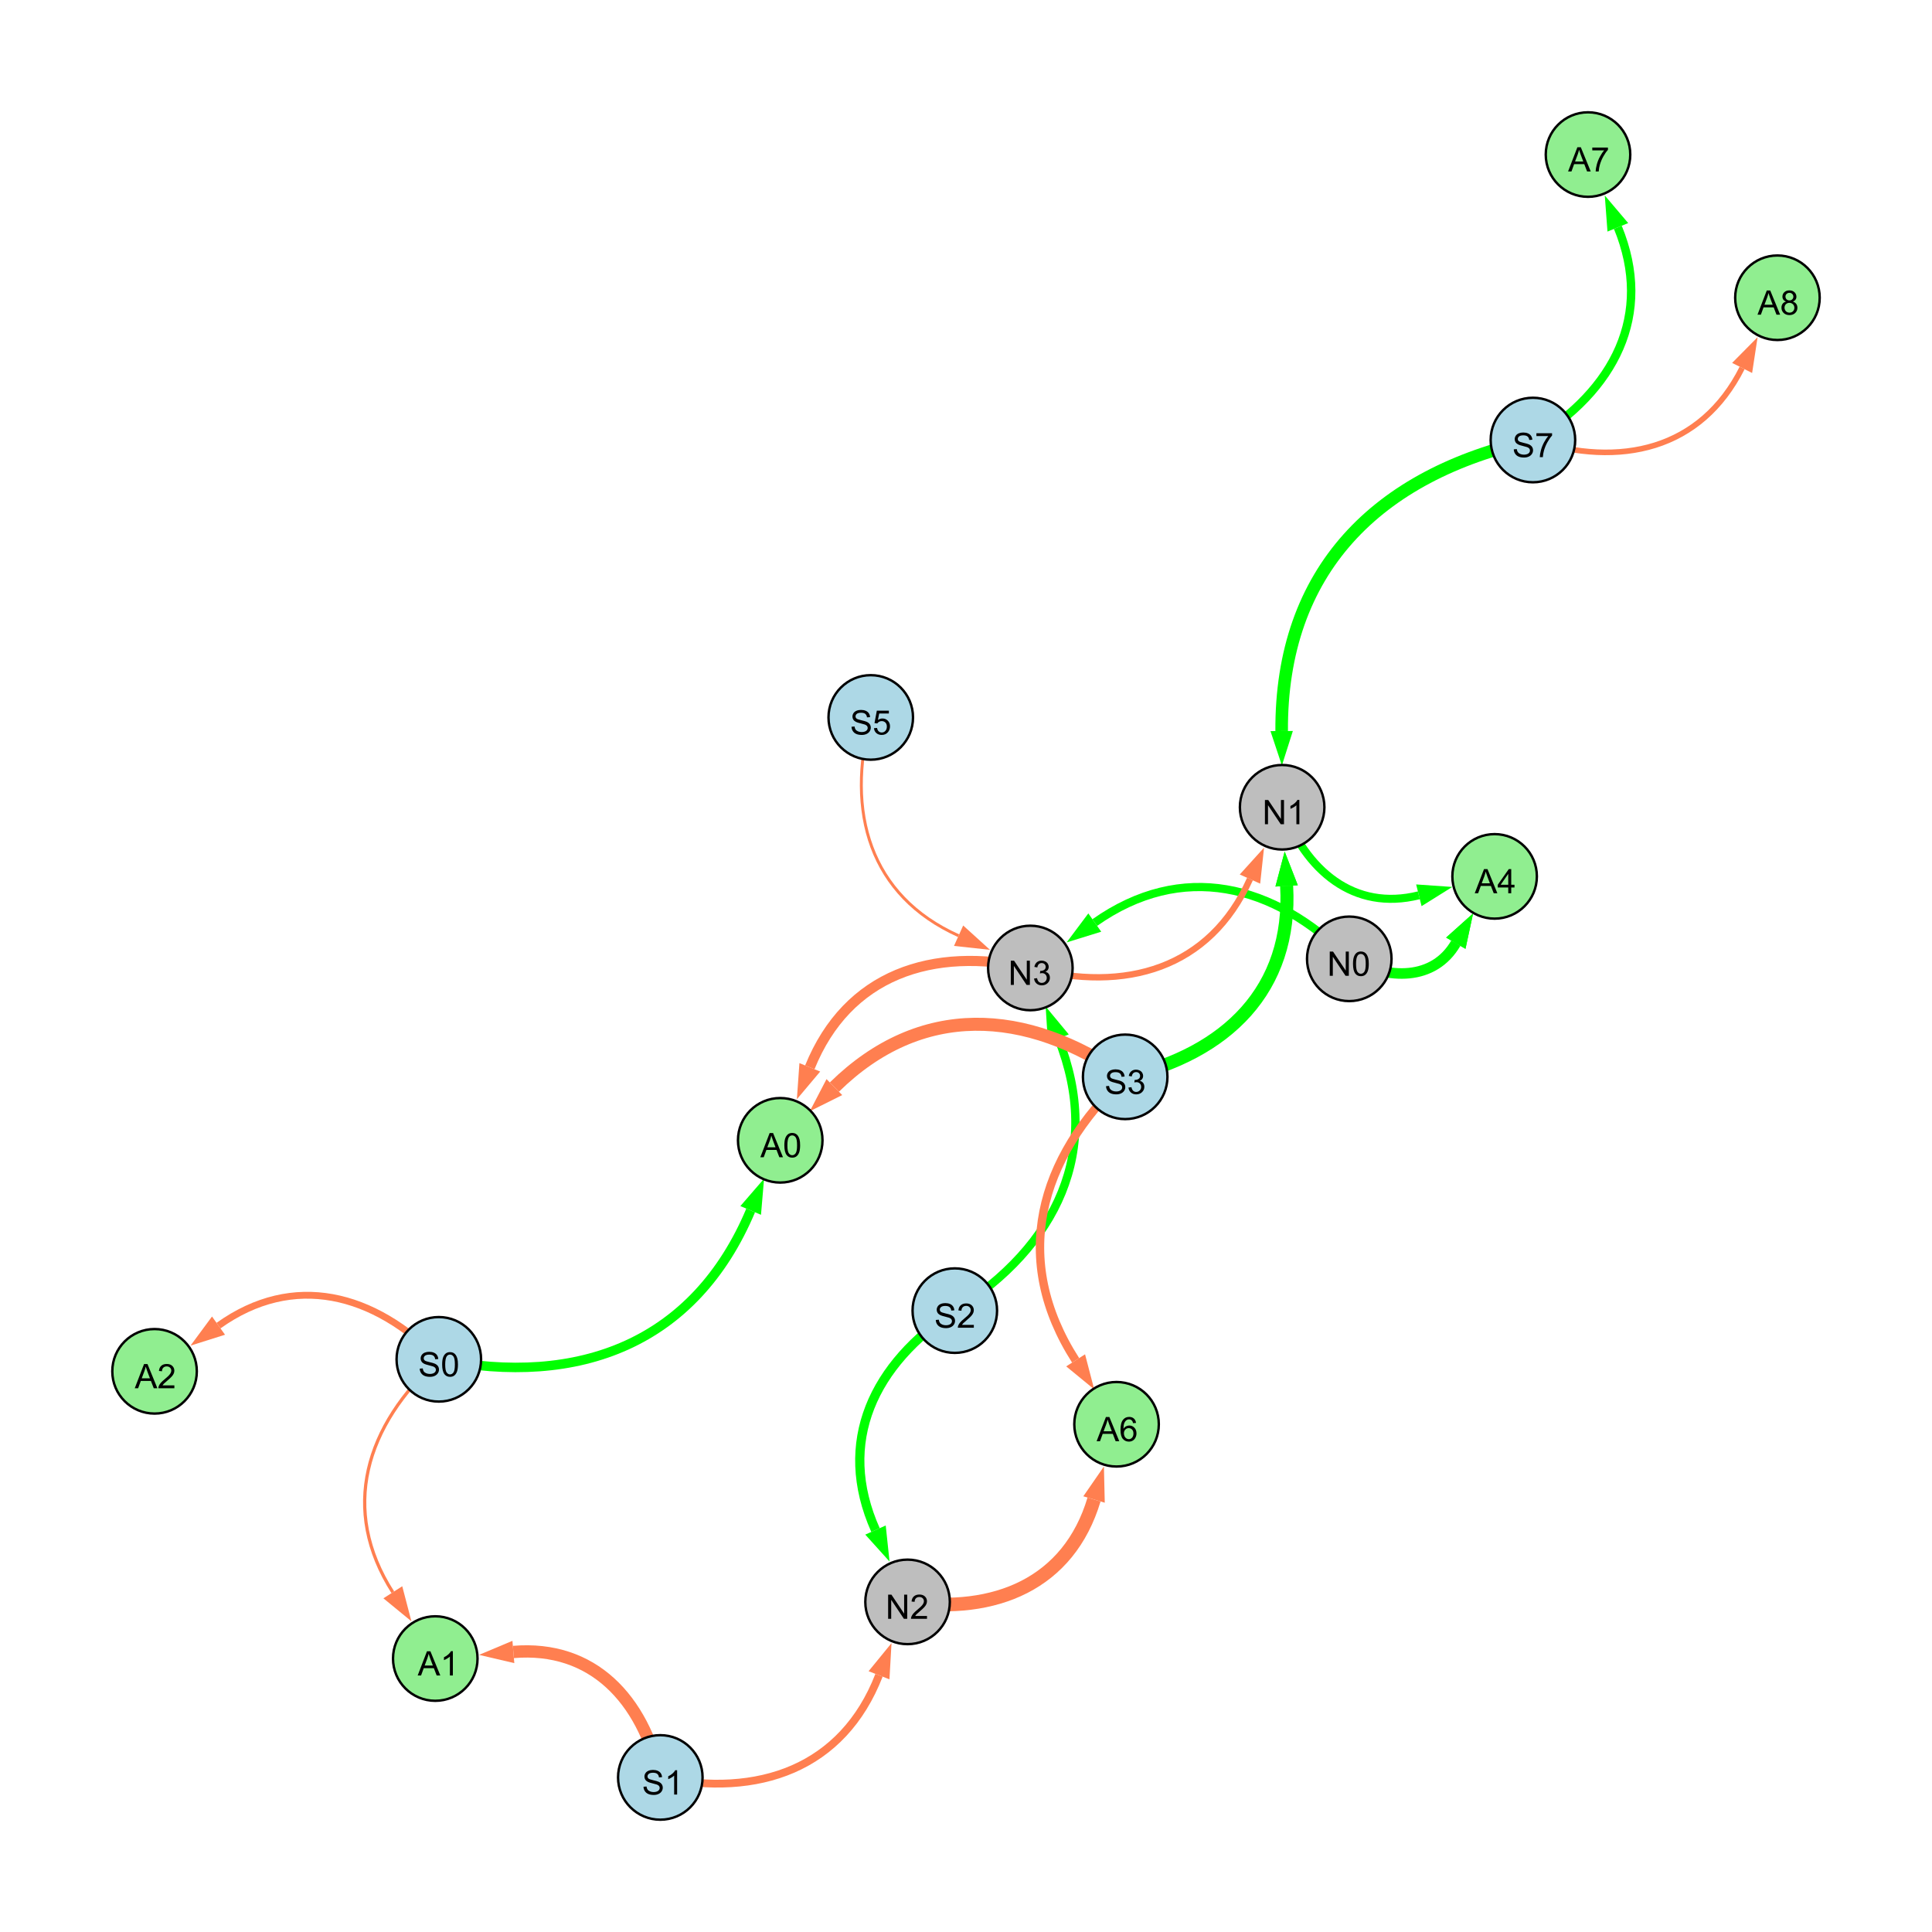 <?xml version="1.0" encoding="UTF-8"?>
<svg xmlns="http://www.w3.org/2000/svg" xmlns:xlink="http://www.w3.org/1999/xlink" width="800" height="800" viewBox="0 0 800 800">
<defs>
<g>
<g id="glyph-0-0">
<path d="M 0.629 -3.219 L 1.879 -3.328 C 1.938 -2.828 2.078 -2.418 2.293 -2.094 C 2.512 -1.773 2.848 -1.516 3.301 -1.316 C 3.758 -1.117 4.27 -1.02 4.84 -1.02 C 5.344 -1.02 5.793 -1.094 6.18 -1.242 C 6.566 -1.395 6.855 -1.602 7.043 -1.863 C 7.234 -2.125 7.328 -2.41 7.328 -2.719 C 7.328 -3.035 7.238 -3.309 7.055 -3.543 C 6.871 -3.777 6.57 -3.977 6.152 -4.137 C 5.883 -4.242 5.289 -4.402 4.367 -4.625 C 3.449 -4.844 2.805 -5.055 2.434 -5.25 C 1.953 -5.5 1.598 -5.812 1.363 -6.184 C 1.129 -6.555 1.012 -6.969 1.012 -7.43 C 1.012 -7.938 1.156 -8.41 1.441 -8.848 C 1.73 -9.289 2.148 -9.621 2.699 -9.852 C 3.25 -10.078 3.863 -10.191 4.539 -10.191 C 5.281 -10.191 5.938 -10.074 6.504 -9.832 C 7.07 -9.594 7.508 -9.242 7.812 -8.777 C 8.117 -8.312 8.281 -7.785 8.305 -7.199 L 7.035 -7.102 C 6.965 -7.734 6.734 -8.215 6.34 -8.539 C 5.945 -8.863 5.363 -9.023 4.594 -9.023 C 3.793 -9.023 3.207 -8.875 2.84 -8.582 C 2.473 -8.289 2.289 -7.934 2.289 -7.52 C 2.289 -7.16 2.422 -6.863 2.68 -6.633 C 2.934 -6.398 3.602 -6.16 4.68 -5.918 C 5.758 -5.672 6.496 -5.461 6.898 -5.277 C 7.48 -5.008 7.91 -4.668 8.188 -4.254 C 8.469 -3.844 8.605 -3.367 8.605 -2.828 C 8.605 -2.297 8.453 -1.793 8.148 -1.324 C 7.844 -0.852 7.406 -0.484 6.832 -0.223 C 6.262 0.039 5.617 0.172 4.902 0.172 C 3.996 0.172 3.234 0.039 2.621 -0.227 C 2.008 -0.488 1.527 -0.887 1.18 -1.418 C 0.832 -1.949 0.648 -2.551 0.629 -3.219 Z M 0.629 -3.219 "/>
</g>
<g id="glyph-0-1">
<path d="M 7.047 -1.184 L 7.047 0 L 0.422 0 C 0.414 -0.297 0.461 -0.582 0.566 -0.855 C 0.734 -1.305 1.008 -1.75 1.379 -2.188 C 1.75 -2.625 2.285 -3.133 2.988 -3.703 C 4.078 -4.598 4.812 -5.305 5.195 -5.828 C 5.578 -6.348 5.77 -6.844 5.77 -7.309 C 5.77 -7.797 5.594 -8.207 5.246 -8.543 C 4.898 -8.875 4.445 -9.043 3.883 -9.043 C 3.289 -9.043 2.816 -8.867 2.461 -8.512 C 2.105 -8.156 1.926 -7.664 1.922 -7.035 L 0.656 -7.164 C 0.742 -8.109 1.07 -8.828 1.633 -9.32 C 2.199 -9.816 2.957 -10.062 3.91 -10.062 C 4.871 -10.062 5.633 -9.797 6.195 -9.262 C 6.754 -8.73 7.035 -8.07 7.035 -7.281 C 7.035 -6.879 6.953 -6.484 6.789 -6.098 C 6.625 -5.711 6.352 -5.301 5.973 -4.875 C 5.59 -4.445 4.957 -3.859 4.074 -3.109 C 3.336 -2.492 2.863 -2.07 2.652 -1.848 C 2.441 -1.629 2.27 -1.406 2.133 -1.184 Z M 7.047 -1.184 "/>
</g>
<g id="glyph-0-2">
<path d="M 1.066 0 L 1.066 -10.023 L 2.426 -10.023 L 7.691 -2.152 L 7.691 -10.023 L 8.961 -10.023 L 8.961 0 L 7.602 0 L 2.336 -7.875 L 2.336 0 Z M 1.066 0 "/>
</g>
<g id="glyph-0-3">
<path d="M 0.586 -2.645 L 1.82 -2.809 C 1.961 -2.113 2.199 -1.609 2.539 -1.301 C 2.879 -0.996 3.293 -0.84 3.781 -0.84 C 4.359 -0.84 4.848 -1.043 5.246 -1.441 C 5.645 -1.844 5.844 -2.34 5.844 -2.934 C 5.844 -3.496 5.66 -3.965 5.289 -4.332 C 4.922 -4.699 4.453 -4.883 3.883 -4.883 C 3.648 -4.883 3.359 -4.836 3.016 -4.742 L 3.152 -5.824 C 3.234 -5.816 3.301 -5.812 3.352 -5.812 C 3.875 -5.812 4.344 -5.945 4.766 -6.219 C 5.184 -6.492 5.395 -6.914 5.395 -7.484 C 5.395 -7.938 5.242 -8.309 4.938 -8.605 C 4.629 -8.902 4.234 -9.051 3.754 -9.051 C 3.273 -9.051 2.875 -8.898 2.555 -8.602 C 2.238 -8.297 2.031 -7.848 1.941 -7.246 L 0.711 -7.465 C 0.859 -8.289 1.203 -8.93 1.734 -9.383 C 2.27 -9.836 2.934 -10.062 3.727 -10.062 C 4.273 -10.062 4.777 -9.945 5.234 -9.711 C 5.695 -9.477 6.047 -9.156 6.293 -8.75 C 6.535 -8.344 6.656 -7.914 6.656 -7.457 C 6.656 -7.023 6.543 -6.629 6.309 -6.273 C 6.078 -5.918 5.734 -5.637 5.277 -5.43 C 5.871 -5.289 6.328 -5.008 6.656 -4.578 C 6.984 -4.145 7.148 -3.605 7.148 -2.961 C 7.148 -2.086 6.832 -1.344 6.195 -0.734 C 5.555 -0.125 4.75 0.18 3.773 0.18 C 2.895 0.18 2.164 -0.086 1.582 -0.609 C 1 -1.133 0.672 -1.812 0.586 -2.645 Z M 0.586 -2.645 "/>
</g>
<g id="glyph-0-4">
<path d="M 5.215 0 L 3.984 0 L 3.984 -7.84 C 3.688 -7.559 3.301 -7.277 2.82 -6.992 C 2.34 -6.711 1.906 -6.5 1.523 -6.359 L 1.523 -7.547 C 2.211 -7.871 2.812 -8.262 3.328 -8.723 C 3.844 -9.184 4.207 -9.629 4.422 -10.062 L 5.215 -10.062 Z M 5.215 0 "/>
</g>
<g id="glyph-0-5">
<path d="M 0.582 -4.941 C 0.582 -6.129 0.703 -7.082 0.945 -7.805 C 1.191 -8.527 1.555 -9.082 2.035 -9.477 C 2.516 -9.867 3.121 -10.062 3.848 -10.062 C 4.387 -10.062 4.859 -9.953 5.266 -9.738 C 5.668 -9.52 6.004 -9.211 6.27 -8.801 C 6.531 -8.395 6.738 -7.898 6.891 -7.312 C 7.039 -6.727 7.117 -5.938 7.117 -4.941 C 7.117 -3.766 6.996 -2.816 6.754 -2.094 C 6.512 -1.371 6.152 -0.816 5.672 -0.422 C 5.191 -0.027 4.582 0.172 3.848 0.172 C 2.883 0.172 2.125 -0.176 1.57 -0.867 C 0.91 -1.703 0.582 -3.059 0.582 -4.941 M 1.844 -4.941 C 1.844 -3.297 2.039 -2.203 2.422 -1.656 C 2.809 -1.113 3.285 -0.84 3.848 -0.84 C 4.414 -0.84 4.891 -1.113 5.273 -1.66 C 5.66 -2.207 5.852 -3.301 5.852 -4.941 C 5.852 -6.594 5.66 -7.688 5.273 -8.23 C 4.891 -8.773 4.41 -9.043 3.836 -9.043 C 3.27 -9.043 2.82 -8.805 2.48 -8.328 C 2.059 -7.715 1.844 -6.586 1.844 -4.941 Z M 1.844 -4.941 "/>
</g>
<g id="glyph-0-6">
<path d="M 0.664 -8.711 L 0.664 -9.891 L 7.148 -9.891 L 7.148 -8.934 C 6.512 -8.254 5.879 -7.352 5.254 -6.227 C 4.625 -5.102 4.141 -3.945 3.801 -2.754 C 3.555 -1.918 3.398 -0.996 3.328 0 L 2.062 0 C 2.078 -0.789 2.234 -1.742 2.531 -2.859 C 2.824 -3.973 3.25 -5.051 3.805 -6.086 C 4.359 -7.125 4.945 -8 5.57 -8.711 Z M 0.664 -8.711 "/>
</g>
<g id="glyph-0-7">
<path d="M 0.582 -2.625 L 1.875 -2.734 C 1.969 -2.105 2.191 -1.633 2.539 -1.316 C 2.887 -1 3.309 -0.84 3.801 -0.84 C 4.395 -0.84 4.895 -1.062 5.305 -1.512 C 5.715 -1.957 5.922 -2.551 5.922 -3.289 C 5.922 -3.988 5.723 -4.543 5.328 -4.949 C 4.934 -5.355 4.418 -5.559 3.781 -5.559 C 3.383 -5.559 3.027 -5.469 2.707 -5.289 C 2.387 -5.109 2.137 -4.875 1.953 -4.586 L 0.801 -4.738 L 1.77 -9.883 L 6.754 -9.883 L 6.754 -8.711 L 2.754 -8.711 L 2.215 -6.016 C 2.816 -6.434 3.449 -6.645 4.109 -6.645 C 4.984 -6.645 5.723 -6.34 6.324 -5.734 C 6.926 -5.129 7.227 -4.352 7.227 -3.398 C 7.227 -2.492 6.961 -1.707 6.434 -1.047 C 5.789 -0.234 4.914 0.172 3.801 0.172 C 2.891 0.172 2.145 -0.086 1.57 -0.594 C 0.992 -1.105 0.664 -1.781 0.582 -2.625 Z M 0.582 -2.625 "/>
</g>
<g id="glyph-0-8">
<path d="M -0.02 0 L 3.828 -10.023 L 5.258 -10.023 L 9.359 0 L 7.848 0 L 6.68 -3.035 L 2.488 -3.035 L 1.387 0 L -0.02 0 M 2.871 -4.117 L 6.27 -4.117 L 5.223 -6.891 C 4.902 -7.734 4.668 -8.426 4.512 -8.969 C 4.383 -8.328 4.203 -7.688 3.973 -7.055 Z M 2.871 -4.117 "/>
</g>
<g id="glyph-0-9">
<path d="M 4.523 0 L 4.523 -2.398 L 0.18 -2.398 L 0.18 -3.527 L 4.75 -10.023 L 5.758 -10.023 L 5.758 -3.527 L 7.109 -3.527 L 7.109 -2.398 L 5.758 -2.398 L 5.758 0 L 4.523 0 M 4.523 -3.527 L 4.523 -8.047 L 1.387 -3.527 Z M 4.523 -3.527 "/>
</g>
<g id="glyph-0-10">
<path d="M 6.965 -7.566 L 5.742 -7.473 C 5.633 -7.953 5.477 -8.305 5.277 -8.523 C 4.945 -8.875 4.535 -9.051 4.047 -9.051 C 3.656 -9.051 3.312 -8.941 3.016 -8.723 C 2.629 -8.441 2.32 -8.027 2.098 -7.484 C 1.875 -6.941 1.758 -6.172 1.75 -5.168 C 2.047 -5.617 2.41 -5.953 2.836 -6.172 C 3.266 -6.391 3.715 -6.5 4.184 -6.5 C 5.004 -6.5 5.703 -6.199 6.277 -5.594 C 6.855 -4.992 7.145 -4.211 7.145 -3.254 C 7.145 -2.625 7.008 -2.039 6.738 -1.5 C 6.465 -0.961 6.094 -0.547 5.617 -0.258 C 5.145 0.027 4.609 0.172 4.008 0.172 C 2.98 0.172 2.145 -0.207 1.496 -0.961 C 0.852 -1.715 0.527 -2.957 0.527 -4.688 C 0.527 -6.625 0.883 -8.035 1.602 -8.914 C 2.223 -9.68 3.066 -10.062 4.121 -10.062 C 4.91 -10.062 5.555 -9.84 6.059 -9.398 C 6.562 -8.957 6.867 -8.348 6.965 -7.566 M 1.941 -3.246 C 1.941 -2.824 2.031 -2.418 2.211 -2.031 C 2.391 -1.645 2.645 -1.348 2.969 -1.145 C 3.289 -0.941 3.629 -0.84 3.984 -0.84 C 4.504 -0.84 4.953 -1.051 5.324 -1.469 C 5.699 -1.891 5.887 -2.457 5.887 -3.18 C 5.887 -3.871 5.699 -4.418 5.332 -4.816 C 4.961 -5.215 4.5 -5.414 3.938 -5.414 C 3.383 -5.414 2.91 -5.215 2.523 -4.816 C 2.137 -4.418 1.941 -3.895 1.941 -3.246 Z M 1.941 -3.246 "/>
</g>
<g id="glyph-0-11">
<path d="M 2.477 -5.434 C 1.965 -5.621 1.586 -5.887 1.34 -6.234 C 1.094 -6.582 0.969 -6.996 0.969 -7.477 C 0.969 -8.207 1.234 -8.82 1.758 -9.316 C 2.281 -9.812 2.977 -10.062 3.848 -10.062 C 4.723 -10.062 5.43 -9.809 5.961 -9.301 C 6.492 -8.793 6.762 -8.172 6.762 -7.445 C 6.762 -6.98 6.641 -6.574 6.395 -6.23 C 6.152 -5.887 5.781 -5.621 5.285 -5.434 C 5.898 -5.234 6.367 -4.91 6.688 -4.465 C 7.012 -4.016 7.172 -3.484 7.172 -2.863 C 7.172 -2.008 6.867 -1.289 6.262 -0.703 C 5.656 -0.121 4.859 0.172 3.867 0.172 C 2.879 0.172 2.082 -0.121 1.477 -0.707 C 0.871 -1.293 0.566 -2.023 0.566 -2.898 C 0.566 -3.551 0.734 -4.098 1.062 -4.535 C 1.395 -4.977 1.863 -5.273 2.477 -5.434 M 2.227 -7.52 C 2.227 -7.047 2.383 -6.656 2.688 -6.359 C 2.992 -6.055 3.387 -5.906 3.875 -5.906 C 4.352 -5.906 4.738 -6.055 5.043 -6.355 C 5.344 -6.652 5.496 -7.02 5.496 -7.453 C 5.496 -7.902 5.34 -8.281 5.027 -8.59 C 4.715 -8.898 4.328 -9.051 3.863 -9.051 C 3.395 -9.051 3.004 -8.898 2.695 -8.602 C 2.383 -8.297 2.227 -7.938 2.227 -7.52 M 1.832 -2.891 C 1.832 -2.539 1.914 -2.203 2.082 -1.875 C 2.246 -1.547 2.496 -1.289 2.824 -1.109 C 3.152 -0.93 3.504 -0.84 3.883 -0.84 C 4.469 -0.84 4.957 -1.031 5.34 -1.406 C 5.723 -1.785 5.914 -2.266 5.914 -2.852 C 5.914 -3.441 5.715 -3.934 5.32 -4.32 C 4.926 -4.707 4.434 -4.902 3.844 -4.902 C 3.262 -4.902 2.785 -4.711 2.402 -4.328 C 2.023 -3.945 1.832 -3.465 1.832 -2.891 Z M 1.832 -2.891 "/>
</g>
</g>
</defs>
<rect x="-80" y="-80" width="960" height="960" fill="rgb(100%, 100%, 100%)" fill-opacity="1"/>
<path fill="none" stroke-width="3.819" stroke-linecap="butt" stroke-linejoin="miter" stroke="rgb(0%, 100%, 0%)" stroke-opacity="1" stroke-miterlimit="10" d="M 395.367 542.703 C 361.707 564.777 346.242 597.078 362.527 633.559 "/>
<path fill-rule="nonzero" fill="rgb(0%, 100%, 0%)" fill-opacity="1" d="M 368.34 646.586 L 358.293 635.449 L 366.758 631.668 L 368.34 646.586 "/>
<path fill="none" stroke-width="3.452" stroke-linecap="butt" stroke-linejoin="miter" stroke="rgb(0%, 100%, 0%)" stroke-opacity="1" stroke-miterlimit="10" d="M 395.367 542.703 C 437.824 515.867 456.688 476.5 438.246 430.039 "/>
<path fill-rule="nonzero" fill="rgb(0%, 100%, 0%)" fill-opacity="1" d="M 432.98 416.777 L 442.555 428.328 L 433.938 431.746 L 432.98 416.777 "/>
<path fill="none" stroke-width="3.218" stroke-linecap="butt" stroke-linejoin="miter" stroke="rgb(100%, 49.804%, 31.373%)" stroke-opacity="1" stroke-miterlimit="10" d="M 273.422 736 C 314.188 744.539 348.988 732.23 363.984 693.691 "/>
<path fill-rule="nonzero" fill="rgb(100%, 49.804%, 31.373%)" fill-opacity="1" d="M 369.156 680.395 L 368.305 695.371 L 359.664 692.012 L 369.156 680.395 "/>
<path fill="none" stroke-width="3.387" stroke-linecap="butt" stroke-linejoin="miter" stroke="rgb(0%, 100%, 0%)" stroke-opacity="1" stroke-miterlimit="10" d="M 558.703 397.035 C 527.332 365.684 489.34 356.613 453.324 382.012 "/>
<path fill-rule="nonzero" fill="rgb(0%, 100%, 0%)" fill-opacity="1" d="M 441.664 390.234 L 450.652 378.223 L 455.992 385.801 L 441.664 390.234 "/>
<path fill="none" stroke-width="5.208" stroke-linecap="butt" stroke-linejoin="miter" stroke="rgb(0%, 100%, 0%)" stroke-opacity="1" stroke-miterlimit="10" d="M 634.754 182.203 C 569.949 196.363 530.301 236.562 530.711 302.707 "/>
<path fill-rule="nonzero" fill="rgb(0%, 100%, 0%)" fill-opacity="1" d="M 530.801 316.973 L 526.078 302.738 L 535.348 302.68 L 530.801 316.973 "/>
<path fill="none" stroke-width="2.629" stroke-linecap="butt" stroke-linejoin="miter" stroke="rgb(100%, 49.804%, 31.373%)" stroke-opacity="1" stroke-miterlimit="10" d="M 426.648 400.82 C 466.164 411.281 500.992 401.035 517.582 364.004 "/>
<path fill-rule="nonzero" fill="rgb(100%, 49.804%, 31.373%)" fill-opacity="1" d="M 523.418 350.988 L 521.812 365.902 L 513.352 362.109 L 523.418 350.988 "/>
<path fill="none" stroke-width="2.595" stroke-linecap="butt" stroke-linejoin="miter" stroke="rgb(0%, 100%, 0%)" stroke-opacity="1" stroke-miterlimit="10" d="M 465.914 445.898 C 507.965 436.258 535.203 409.621 532.766 366.836 "/>
<path fill-rule="nonzero" fill="rgb(0%, 100%, 0%)" fill-opacity="1" d="M 531.953 352.594 L 537.391 366.57 L 528.137 367.098 L 531.953 352.594 "/>
<path fill="none" stroke-width="1.215" stroke-linecap="butt" stroke-linejoin="miter" stroke="rgb(100%, 49.804%, 31.373%)" stroke-opacity="1" stroke-miterlimit="10" d="M 360.562 297.074 C 350.09 336.293 360.184 370.93 396.93 387.457 "/>
<path fill-rule="nonzero" fill="rgb(100%, 49.804%, 31.373%)" fill-opacity="1" d="M 409.941 393.309 L 395.031 391.684 L 398.832 383.23 L 409.941 393.309 "/>
<path fill="none" stroke-width="5.398" stroke-linecap="butt" stroke-linejoin="miter" stroke="rgb(0%, 100%, 0%)" stroke-opacity="1" stroke-miterlimit="10" d="M 465.914 445.898 C 507.965 436.258 535.203 409.621 532.766 366.836 "/>
<path fill-rule="nonzero" fill="rgb(0%, 100%, 0%)" fill-opacity="1" d="M 531.953 352.594 L 537.391 366.57 L 528.137 367.098 L 531.953 352.594 "/>
<path fill="none" stroke-width="2.828" stroke-linecap="butt" stroke-linejoin="miter" stroke="rgb(100%, 49.804%, 31.373%)" stroke-opacity="1" stroke-miterlimit="10" d="M 181.707 562.867 C 154.789 535.41 121.516 526.746 90.484 548.91 "/>
<path fill-rule="nonzero" fill="rgb(100%, 49.804%, 31.373%)" fill-opacity="1" d="M 78.879 557.203 L 87.793 545.141 L 93.18 552.684 L 78.879 557.203 "/>
<path fill="none" stroke-width="4.372" stroke-linecap="butt" stroke-linejoin="miter" stroke="rgb(0%, 100%, 0%)" stroke-opacity="1" stroke-miterlimit="10" d="M 558.703 397.035 C 575.023 405.906 593.789 406.105 602.816 390.562 "/>
<path fill-rule="nonzero" fill="rgb(0%, 100%, 0%)" fill-opacity="1" d="M 609.98 378.227 L 606.824 392.891 L 598.809 388.234 L 609.98 378.227 "/>
<path fill="none" stroke-width="3.929" stroke-linecap="butt" stroke-linejoin="miter" stroke="rgb(0%, 100%, 0%)" stroke-opacity="1" stroke-miterlimit="10" d="M 181.707 562.867 C 240.164 574.598 287.77 555.969 310.84 501.215 "/>
<path fill-rule="nonzero" fill="rgb(0%, 100%, 0%)" fill-opacity="1" d="M 316.383 488.066 L 315.113 503.016 L 306.57 499.414 L 316.383 488.066 "/>
<path fill="none" stroke-width="3.49" stroke-linecap="butt" stroke-linejoin="miter" stroke="rgb(0%, 100%, 0%)" stroke-opacity="1" stroke-miterlimit="10" d="M 634.754 182.203 C 668.492 161.637 684.781 130.406 669.914 94.133 "/>
<path fill-rule="nonzero" fill="rgb(0%, 100%, 0%)" fill-opacity="1" d="M 664.504 80.934 L 674.203 92.375 L 665.625 95.891 L 664.504 80.934 "/>
<path fill="none" stroke-width="1.339" stroke-linecap="butt" stroke-linejoin="miter" stroke="rgb(100%, 49.804%, 31.373%)" stroke-opacity="1" stroke-miterlimit="10" d="M 181.707 562.867 C 151.242 590.258 140.727 625.082 162.66 659.328 "/>
<path fill-rule="nonzero" fill="rgb(100%, 49.804%, 31.373%)" fill-opacity="1" d="M 170.355 671.34 L 158.758 661.828 L 166.562 656.828 L 170.355 671.34 "/>
<path fill="none" stroke-width="3.322" stroke-linecap="butt" stroke-linejoin="miter" stroke="rgb(0%, 100%, 0%)" stroke-opacity="1" stroke-miterlimit="10" d="M 530.91 334.266 C 540.664 360.57 560.707 377.414 587.52 370.723 "/>
<path fill-rule="nonzero" fill="rgb(0%, 100%, 0%)" fill-opacity="1" d="M 601.359 367.266 L 588.641 375.219 L 586.395 366.223 L 601.359 367.266 "/>
<path fill="none" stroke-width="2.082" stroke-linecap="butt" stroke-linejoin="miter" stroke="rgb(0%, 100%, 0%)" stroke-opacity="1" stroke-miterlimit="10" d="M 558.703 397.035 C 575.023 405.906 593.789 406.105 602.816 390.562 "/>
<path fill-rule="nonzero" fill="rgb(0%, 100%, 0%)" fill-opacity="1" d="M 609.98 378.227 L 606.824 392.891 L 598.809 388.234 L 609.98 378.227 "/>
<path fill="none" stroke-width="4.19" stroke-linecap="butt" stroke-linejoin="miter" stroke="rgb(100%, 49.804%, 31.373%)" stroke-opacity="1" stroke-miterlimit="10" d="M 426.648 400.82 C 385.922 391.703 350.891 403.555 335.324 441.961 "/>
<path fill-rule="nonzero" fill="rgb(100%, 49.804%, 31.373%)" fill-opacity="1" d="M 329.965 455.18 L 331.027 440.219 L 339.621 443.703 L 329.965 455.18 "/>
<path fill="none" stroke-width="3.479" stroke-linecap="butt" stroke-linejoin="miter" stroke="rgb(100%, 49.804%, 31.373%)" stroke-opacity="1" stroke-miterlimit="10" d="M 465.914 445.898 C 429.727 479.898 418.75 521.68 445.395 563.289 "/>
<path fill-rule="nonzero" fill="rgb(100%, 49.804%, 31.373%)" fill-opacity="1" d="M 453.086 575.305 L 441.492 565.789 L 449.297 560.789 L 453.086 575.305 "/>
<path fill="none" stroke-width="5.634" stroke-linecap="butt" stroke-linejoin="miter" stroke="rgb(100%, 49.804%, 31.373%)" stroke-opacity="1" stroke-miterlimit="10" d="M 375.805 663.309 C 412.141 668.48 442.594 655.758 453.02 620.91 "/>
<path fill-rule="nonzero" fill="rgb(100%, 49.804%, 31.373%)" fill-opacity="1" d="M 457.109 607.246 L 457.461 622.242 L 448.578 619.582 L 457.109 607.246 "/>
<path fill="none" stroke-width="5.092" stroke-linecap="butt" stroke-linejoin="miter" stroke="rgb(100%, 49.804%, 31.373%)" stroke-opacity="1" stroke-miterlimit="10" d="M 273.422 736 C 266.129 703.473 245.438 681.281 212.578 684.047 "/>
<path fill-rule="nonzero" fill="rgb(100%, 49.804%, 31.373%)" fill-opacity="1" d="M 198.359 685.246 L 212.188 679.43 L 212.965 688.668 L 198.359 685.246 "/>
<path fill="none" stroke-width="5.388" stroke-linecap="butt" stroke-linejoin="miter" stroke="rgb(100%, 49.804%, 31.373%)" stroke-opacity="1" stroke-miterlimit="10" d="M 465.914 445.898 C 424.715 417.207 381.129 415.117 345.496 450.141 "/>
<path fill-rule="nonzero" fill="rgb(100%, 49.804%, 31.373%)" fill-opacity="1" d="M 335.32 460.141 L 342.246 446.836 L 348.746 453.445 L 335.32 460.141 "/>
<path fill="none" stroke-width="2.315" stroke-linecap="butt" stroke-linejoin="miter" stroke="rgb(100%, 49.804%, 31.373%)" stroke-opacity="1" stroke-miterlimit="10" d="M 634.754 182.203 C 671.09 193.914 704.367 186.18 721.375 152.363 "/>
<path fill-rule="nonzero" fill="rgb(100%, 49.804%, 31.373%)" fill-opacity="1" d="M 727.785 139.617 L 725.516 154.445 L 717.234 150.277 L 727.785 139.617 "/>
<path fill-rule="nonzero" fill="rgb(67.843%, 84.706%, 90.196%)" fill-opacity="1" stroke-width="1" stroke-linecap="butt" stroke-linejoin="miter" stroke="rgb(0%, 0%, 0%)" stroke-opacity="1" stroke-miterlimit="10" d="M 412.867 542.703 C 412.867 552.367 405.031 560.203 395.367 560.203 C 385.699 560.203 377.867 552.367 377.867 542.703 C 377.867 533.039 385.699 525.203 395.367 525.203 C 405.031 525.203 412.867 533.039 412.867 542.703 "/>
<path fill-rule="nonzero" fill="rgb(74.51%, 74.51%, 74.51%)" fill-opacity="1" stroke-width="1" stroke-linecap="butt" stroke-linejoin="miter" stroke="rgb(0%, 0%, 0%)" stroke-opacity="1" stroke-miterlimit="10" d="M 393.305 663.309 C 393.305 672.973 385.469 680.809 375.805 680.809 C 366.141 680.809 358.305 672.973 358.305 663.309 C 358.305 653.645 366.141 645.809 375.805 645.809 C 385.469 645.809 393.305 653.645 393.305 663.309 "/>
<path fill-rule="nonzero" fill="rgb(74.51%, 74.51%, 74.51%)" fill-opacity="1" stroke-width="1" stroke-linecap="butt" stroke-linejoin="miter" stroke="rgb(0%, 0%, 0%)" stroke-opacity="1" stroke-miterlimit="10" d="M 444.148 400.82 C 444.148 410.484 436.312 418.32 426.648 418.32 C 416.984 418.32 409.148 410.484 409.148 400.82 C 409.148 391.156 416.984 383.32 426.648 383.32 C 436.312 383.32 444.148 391.156 444.148 400.82 "/>
<path fill-rule="nonzero" fill="rgb(67.843%, 84.706%, 90.196%)" fill-opacity="1" stroke-width="1" stroke-linecap="butt" stroke-linejoin="miter" stroke="rgb(0%, 0%, 0%)" stroke-opacity="1" stroke-miterlimit="10" d="M 290.922 736 C 290.922 745.664 283.086 753.5 273.422 753.5 C 263.758 753.5 255.922 745.664 255.922 736 C 255.922 726.336 263.758 718.5 273.422 718.5 C 283.086 718.5 290.922 726.336 290.922 736 "/>
<path fill-rule="nonzero" fill="rgb(74.51%, 74.51%, 74.51%)" fill-opacity="1" stroke-width="1" stroke-linecap="butt" stroke-linejoin="miter" stroke="rgb(0%, 0%, 0%)" stroke-opacity="1" stroke-miterlimit="10" d="M 576.203 397.035 C 576.203 406.699 568.367 414.535 558.703 414.535 C 549.035 414.535 541.203 406.699 541.203 397.035 C 541.203 387.371 549.035 379.535 558.703 379.535 C 568.367 379.535 576.203 387.371 576.203 397.035 "/>
<path fill-rule="nonzero" fill="rgb(67.843%, 84.706%, 90.196%)" fill-opacity="1" stroke-width="1" stroke-linecap="butt" stroke-linejoin="miter" stroke="rgb(0%, 0%, 0%)" stroke-opacity="1" stroke-miterlimit="10" d="M 652.254 182.203 C 652.254 191.871 644.418 199.703 634.754 199.703 C 625.09 199.703 617.254 191.871 617.254 182.203 C 617.254 172.539 625.09 164.703 634.754 164.703 C 644.418 164.703 652.254 172.539 652.254 182.203 "/>
<path fill-rule="nonzero" fill="rgb(74.51%, 74.51%, 74.51%)" fill-opacity="1" stroke-width="1" stroke-linecap="butt" stroke-linejoin="miter" stroke="rgb(0%, 0%, 0%)" stroke-opacity="1" stroke-miterlimit="10" d="M 548.41 334.266 C 548.41 343.93 540.574 351.766 530.91 351.766 C 521.246 351.766 513.41 343.93 513.41 334.266 C 513.41 324.602 521.246 316.766 530.91 316.766 C 540.574 316.766 548.41 324.602 548.41 334.266 "/>
<path fill-rule="nonzero" fill="rgb(67.843%, 84.706%, 90.196%)" fill-opacity="1" stroke-width="1" stroke-linecap="butt" stroke-linejoin="miter" stroke="rgb(0%, 0%, 0%)" stroke-opacity="1" stroke-miterlimit="10" d="M 483.414 445.898 C 483.414 455.566 475.578 463.398 465.914 463.398 C 456.25 463.398 448.414 455.566 448.414 445.898 C 448.414 436.234 456.25 428.398 465.914 428.398 C 475.578 428.398 483.414 436.234 483.414 445.898 "/>
<path fill-rule="nonzero" fill="rgb(67.843%, 84.706%, 90.196%)" fill-opacity="1" stroke-width="1" stroke-linecap="butt" stroke-linejoin="miter" stroke="rgb(0%, 0%, 0%)" stroke-opacity="1" stroke-miterlimit="10" d="M 378.062 297.074 C 378.062 306.738 370.23 314.574 360.562 314.574 C 350.898 314.574 343.062 306.738 343.062 297.074 C 343.062 287.406 350.898 279.574 360.562 279.574 C 370.23 279.574 378.062 287.406 378.062 297.074 "/>
<path fill-rule="nonzero" fill="rgb(67.843%, 84.706%, 90.196%)" fill-opacity="1" stroke-width="1" stroke-linecap="butt" stroke-linejoin="miter" stroke="rgb(0%, 0%, 0%)" stroke-opacity="1" stroke-miterlimit="10" d="M 199.207 562.867 C 199.207 572.531 191.375 580.367 181.707 580.367 C 172.043 580.367 164.207 572.531 164.207 562.867 C 164.207 553.203 172.043 545.367 181.707 545.367 C 191.375 545.367 199.207 553.203 199.207 562.867 "/>
<path fill-rule="nonzero" fill="rgb(56.471%, 93.333%, 56.471%)" fill-opacity="1" stroke-width="1" stroke-linecap="butt" stroke-linejoin="miter" stroke="rgb(0%, 0%, 0%)" stroke-opacity="1" stroke-miterlimit="10" d="M 81.5 567.832 C 81.5 577.496 73.664 585.332 64 585.332 C 54.336 585.332 46.5 577.496 46.5 567.832 C 46.5 558.168 54.336 550.332 64 550.332 C 73.664 550.332 81.5 558.168 81.5 567.832 "/>
<path fill-rule="nonzero" fill="rgb(56.471%, 93.333%, 56.471%)" fill-opacity="1" stroke-width="1" stroke-linecap="butt" stroke-linejoin="miter" stroke="rgb(0%, 0%, 0%)" stroke-opacity="1" stroke-miterlimit="10" d="M 636.387 362.891 C 636.387 372.555 628.551 380.391 618.887 380.391 C 609.223 380.391 601.387 372.555 601.387 362.891 C 601.387 353.227 609.223 345.391 618.887 345.391 C 628.551 345.391 636.387 353.227 636.387 362.891 "/>
<path fill-rule="nonzero" fill="rgb(56.471%, 93.333%, 56.471%)" fill-opacity="1" stroke-width="1" stroke-linecap="butt" stroke-linejoin="miter" stroke="rgb(0%, 0%, 0%)" stroke-opacity="1" stroke-miterlimit="10" d="M 340.578 472.176 C 340.578 481.84 332.742 489.676 323.078 489.676 C 313.414 489.676 305.578 481.84 305.578 472.176 C 305.578 462.508 313.414 454.676 323.078 454.676 C 332.742 454.676 340.578 462.508 340.578 472.176 "/>
<path fill-rule="nonzero" fill="rgb(56.471%, 93.333%, 56.471%)" fill-opacity="1" stroke-width="1" stroke-linecap="butt" stroke-linejoin="miter" stroke="rgb(0%, 0%, 0%)" stroke-opacity="1" stroke-miterlimit="10" d="M 675.062 64 C 675.062 73.664 667.227 81.5 657.562 81.5 C 647.898 81.5 640.062 73.664 640.062 64 C 640.062 54.336 647.898 46.5 657.562 46.5 C 667.227 46.5 675.062 54.336 675.062 64 "/>
<path fill-rule="nonzero" fill="rgb(56.471%, 93.333%, 56.471%)" fill-opacity="1" stroke-width="1" stroke-linecap="butt" stroke-linejoin="miter" stroke="rgb(0%, 0%, 0%)" stroke-opacity="1" stroke-miterlimit="10" d="M 197.738 686.77 C 197.738 696.438 189.902 704.27 180.238 704.27 C 170.57 704.27 162.738 696.438 162.738 686.77 C 162.738 677.105 170.57 669.27 180.238 669.27 C 189.902 669.27 197.738 677.105 197.738 686.77 "/>
<path fill-rule="nonzero" fill="rgb(56.471%, 93.333%, 56.471%)" fill-opacity="1" stroke-width="1" stroke-linecap="butt" stroke-linejoin="miter" stroke="rgb(0%, 0%, 0%)" stroke-opacity="1" stroke-miterlimit="10" d="M 479.84 589.758 C 479.84 599.422 472.008 607.258 462.34 607.258 C 452.676 607.258 444.84 599.422 444.84 589.758 C 444.84 580.094 452.676 572.258 462.34 572.258 C 472.008 572.258 479.84 580.094 479.84 589.758 "/>
<path fill-rule="nonzero" fill="rgb(56.471%, 93.333%, 56.471%)" fill-opacity="1" stroke-width="1" stroke-linecap="butt" stroke-linejoin="miter" stroke="rgb(0%, 0%, 0%)" stroke-opacity="1" stroke-miterlimit="10" d="M 753.5 123.289 C 753.5 132.953 745.664 140.789 736 140.789 C 726.336 140.789 718.5 132.953 718.5 123.289 C 718.5 113.621 726.336 105.789 736 105.789 C 745.664 105.789 753.5 113.621 753.5 123.289 "/>
<g fill="rgb(0%, 0%, 0%)" fill-opacity="1">
<use xlink:href="#glyph-0-0" x="386.859" y="549.781"/>
<use xlink:href="#glyph-0-1" x="396.197" y="549.781"/>
</g>
<g fill="rgb(0%, 0%, 0%)" fill-opacity="1">
<use xlink:href="#glyph-0-2" x="366.691" y="670.324"/>
<use xlink:href="#glyph-0-1" x="376.802" y="670.324"/>
</g>
<g fill="rgb(0%, 0%, 0%)" fill-opacity="1">
<use xlink:href="#glyph-0-2" x="417.484" y="407.836"/>
<use xlink:href="#glyph-0-3" x="427.595" y="407.836"/>
</g>
<g fill="rgb(0%, 0%, 0%)" fill-opacity="1">
<use xlink:href="#glyph-0-0" x="265.832" y="743.078"/>
<use xlink:href="#glyph-0-4" x="275.17" y="743.078"/>
</g>
<g fill="rgb(0%, 0%, 0%)" fill-opacity="1">
<use xlink:href="#glyph-0-2" x="549.555" y="404.051"/>
<use xlink:href="#glyph-0-5" x="559.665" y="404.051"/>
</g>
<g fill="rgb(0%, 0%, 0%)" fill-opacity="1">
<use xlink:href="#glyph-0-0" x="626.195" y="189.285"/>
<use xlink:href="#glyph-0-6" x="635.533" y="189.285"/>
</g>
<g fill="rgb(0%, 0%, 0%)" fill-opacity="1">
<use xlink:href="#glyph-0-2" x="522.715" y="341.281"/>
<use xlink:href="#glyph-0-4" x="532.825" y="341.281"/>
</g>
<g fill="rgb(0%, 0%, 0%)" fill-opacity="1">
<use xlink:href="#glyph-0-0" x="457.355" y="452.98"/>
<use xlink:href="#glyph-0-3" x="466.693" y="452.98"/>
</g>
<g fill="rgb(0%, 0%, 0%)" fill-opacity="1">
<use xlink:href="#glyph-0-0" x="351.969" y="304.152"/>
<use xlink:href="#glyph-0-7" x="361.307" y="304.152"/>
</g>
<g fill="rgb(0%, 0%, 0%)" fill-opacity="1">
<use xlink:href="#glyph-0-0" x="173.168" y="569.945"/>
<use xlink:href="#glyph-0-5" x="182.506" y="569.945"/>
</g>
<g fill="rgb(0%, 0%, 0%)" fill-opacity="1">
<use xlink:href="#glyph-0-8" x="55.816" y="574.848"/>
<use xlink:href="#glyph-0-1" x="65.154" y="574.848"/>
</g>
<g fill="rgb(0%, 0%, 0%)" fill-opacity="1">
<use xlink:href="#glyph-0-8" x="610.672" y="369.887"/>
<use xlink:href="#glyph-0-9" x="620.01" y="369.887"/>
</g>
<g fill="rgb(0%, 0%, 0%)" fill-opacity="1">
<use xlink:href="#glyph-0-8" x="314.859" y="479.188"/>
<use xlink:href="#glyph-0-5" x="324.197" y="479.188"/>
</g>
<g fill="rgb(0%, 0%, 0%)" fill-opacity="1">
<use xlink:href="#glyph-0-8" x="649.328" y="70.992"/>
<use xlink:href="#glyph-0-6" x="658.666" y="70.992"/>
</g>
<g fill="rgb(0%, 0%, 0%)" fill-opacity="1">
<use xlink:href="#glyph-0-8" x="172.969" y="693.785"/>
<use xlink:href="#glyph-0-4" x="182.307" y="693.785"/>
</g>
<g fill="rgb(0%, 0%, 0%)" fill-opacity="1">
<use xlink:href="#glyph-0-8" x="454.109" y="596.773"/>
<use xlink:href="#glyph-0-10" x="463.447" y="596.773"/>
</g>
<g fill="rgb(0%, 0%, 0%)" fill-opacity="1">
<use xlink:href="#glyph-0-8" x="727.758" y="130.301"/>
<use xlink:href="#glyph-0-11" x="737.096" y="130.301"/>
</g>
</svg>
